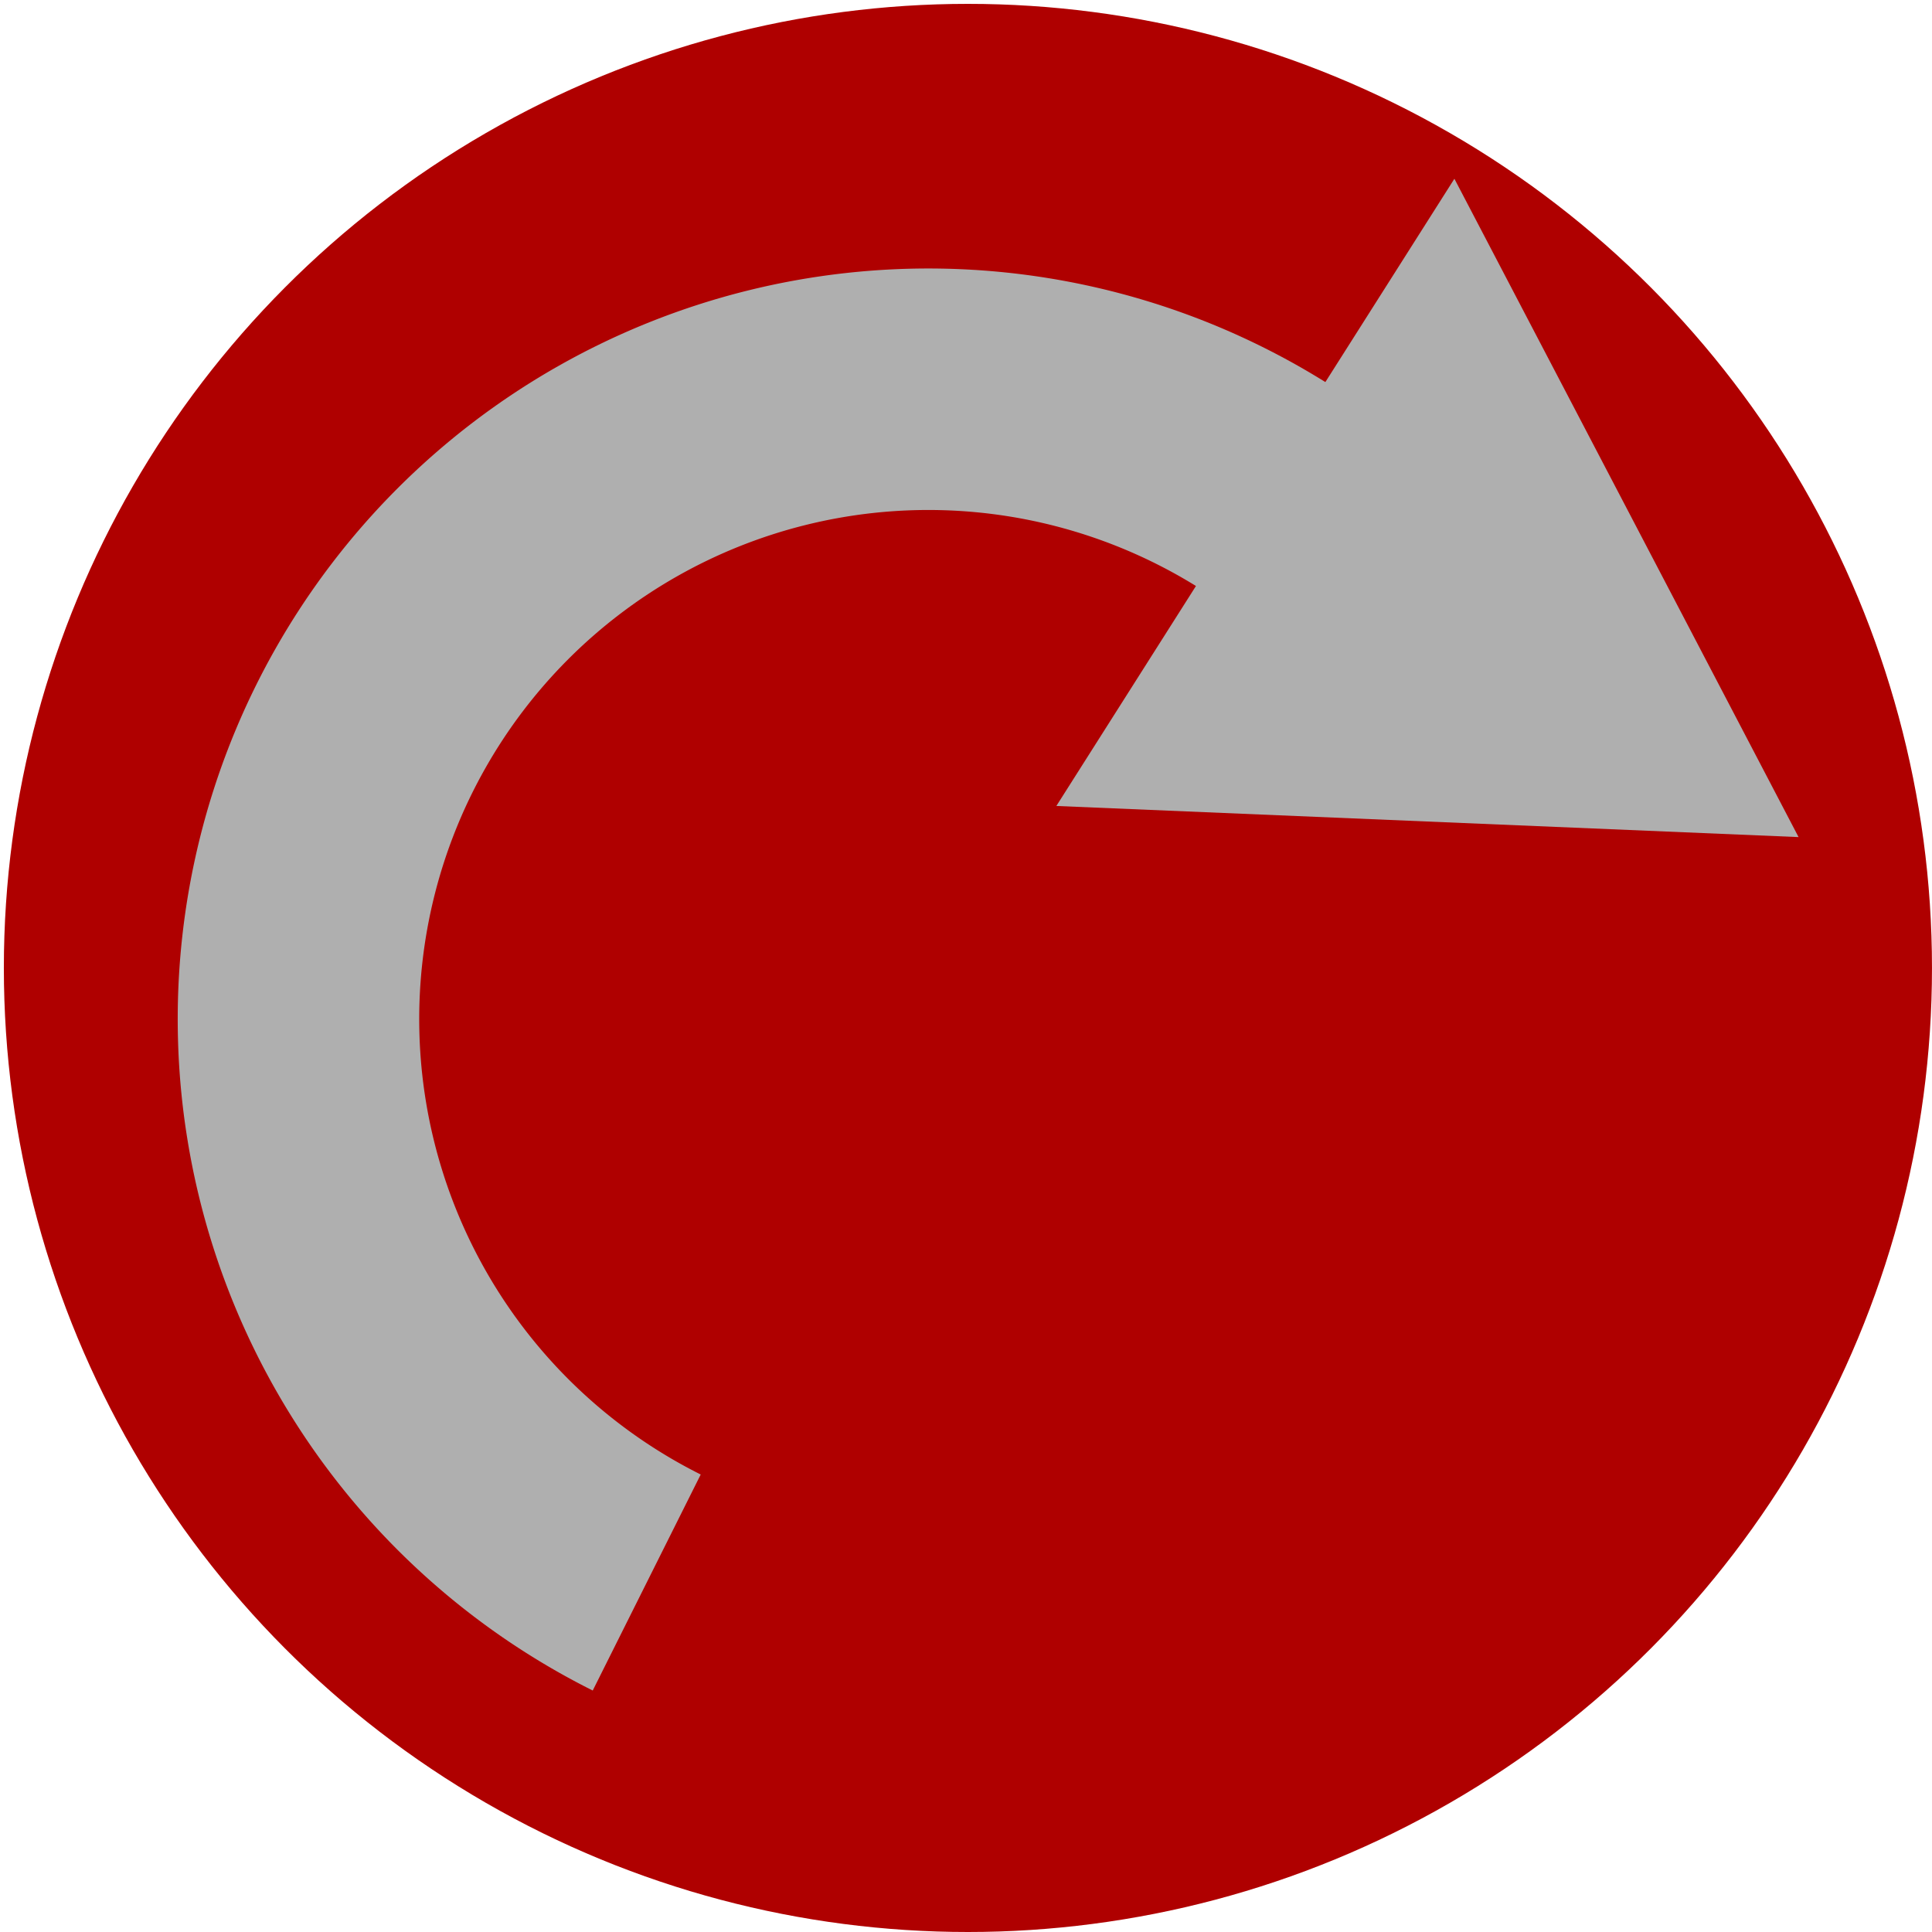 <?xml version="1.0" encoding="UTF-8" standalone="no"?>
<!-- Created with Inkscape (http://www.inkscape.org/) -->

<svg
   xmlns:osb="http://www.openswatchbook.org/uri/2009/osb"
   xmlns:dc="http://purl.org/dc/elements/1.1/"
   xmlns:cc="http://creativecommons.org/ns#"
   xmlns:rdf="http://www.w3.org/1999/02/22-rdf-syntax-ns#"
   xmlns:svg="http://www.w3.org/2000/svg"
   xmlns="http://www.w3.org/2000/svg"
   xmlns:sodipodi="http://sodipodi.sourceforge.net/DTD/sodipodi-0.dtd"
   xmlns:inkscape="http://www.inkscape.org/namespaces/inkscape"
   width="512"
   height="512"
   viewBox="0 0 135.467 135.467"
   version="1.1"
   id="svg8"
   inkscape:version="0.92.3 (2405546, 2018-03-11)"
   sodipodi:docname="Restart_or_Forward_Unavailable.svg">
  <defs
     id="defs2">
    <linearGradient
       id="linearGradient6052"
       osb:paint="solid">
      <stop
         style="stop-color:#000000;stop-opacity:1;"
         offset="0"
         id="stop6050" />
    </linearGradient>
    <linearGradient
       id="linearGradient4526"
       osb:paint="solid">
      <stop
         style="stop-color:#000000;stop-opacity:1;"
         offset="0"
         id="stop4524" />
    </linearGradient>
  </defs>
  <sodipodi:namedview
     id="base"
     pagecolor="#ffffff"
     bordercolor="#666666"
     borderopacity="1.0"
     inkscape:pageopacity="0.0"
     inkscape:pageshadow="2"
     inkscape:zoom="1.03125"
     inkscape:cx="256"
     inkscape:cy="256"
     inkscape:document-units="mm"
     inkscape:current-layer="layer1"
     showgrid="false"
     units="px"
     showguides="false"
     inkscape:window-width="1366"
     inkscape:window-height="697"
     inkscape:window-x="0"
     inkscape:window-y="0"
     inkscape:window-maximized="1" />
  <g
     inkscape:label="Layer 1"
     inkscape:groupmode="layer"
     id="layer1"
     transform="translate(0,-161.533)">
    <circle
       id="path3715"
       cx="67.868"
       cy="229.402"
       r="67.598"
       style="stroke-width:0.265;fill:#af0000;fill-opacity:1;stroke:none;stroke-opacity:1" />
    <path
       style="fill:none;fill-opacity:1;fill-rule:nonzero;stroke:#afafaf;stroke-width:16.933;stroke-miterlimit:4;stroke-dasharray:none;stroke-opacity:1"
       id="path6058"
       sodipodi:type="arc"
       sodipodi:cx="65.093422"
       sodipodi:cy="232.98967"
       sodipodi:rx="44.165539"
       sodipodi:ry="44.165539"
       sodipodi:start="2.0343415"
       sodipodi:end="5.2778728"
       sodipodi:open="true"
       d="m 45.346,272.495 a 44.166,44.166 0 0 1 -24.403,-38.353 44.166,44.166 0 0 1 22.371,-39.573 44.166,44.166 0 0 1 45.445,1.132" />
    <path
       sodipodi:type="star"
       style="fill:#afafaf;fill-opacity:1;fill-rule:nonzero;stroke:#afafaf;stroke-width:11.798;stroke-miterlimit:4;stroke-dasharray:none;stroke-opacity:1"
       id="path6079"
       sodipodi:sides="3"
       sodipodi:cx="107.95"
       sodipodi:cy="198.31039"
       sodipodi:r1="12.139157"
       sodipodi:r2="6.0695786"
       sodipodi:arg1="1.8580778"
       sodipodi:arg2="2.9052754"
       inkscape:flatsided="false"
       inkscape:rounded="0"
       inkscape:randomized="0"
       d="m 104.51,209.952 -2.461,-10.221 -2.461,-10.221 10.082,2.979 10.082,2.979 -7.621,7.242 z"
       inkscape:transform-center-x="2.870106"
       inkscape:transform-center-y="-0.62770536"
       transform="matrix(0.345,-1.208,1.208,0.345,-176.082,266.1)" />
  </g>
</svg>
